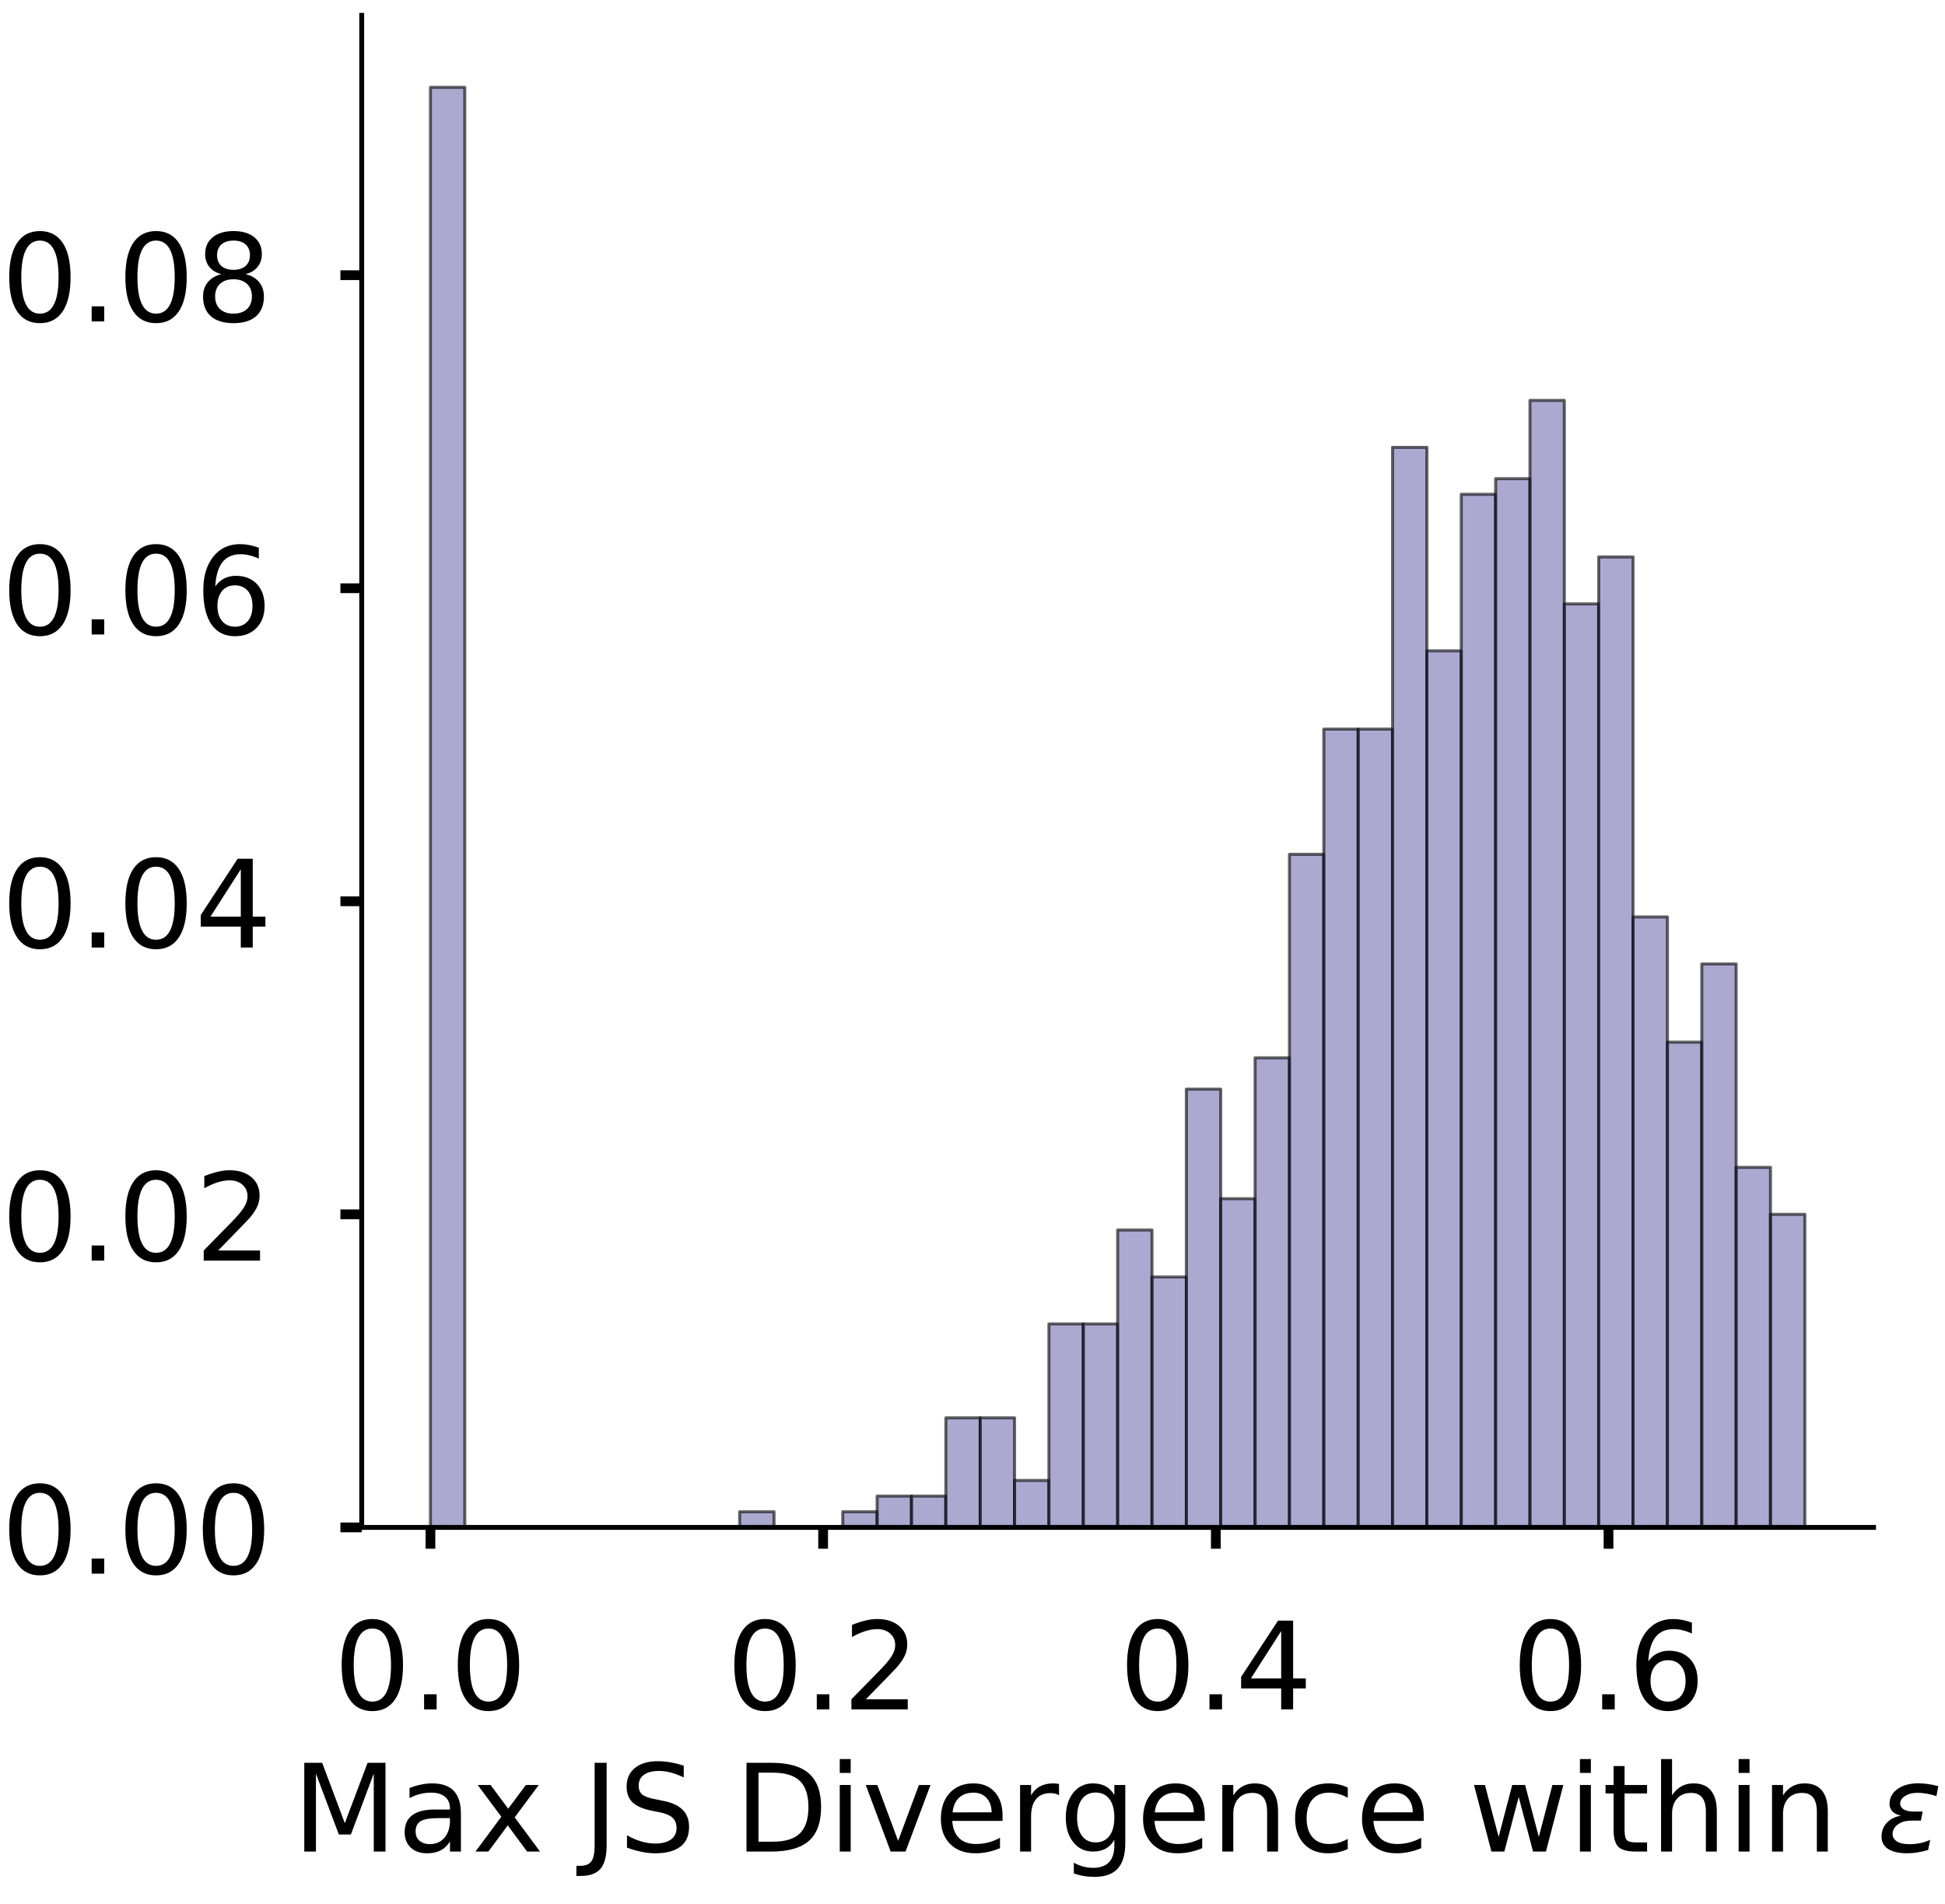 <?xml version="1.0" encoding="utf-8" standalone="no"?>
<!DOCTYPE svg PUBLIC "-//W3C//DTD SVG 1.1//EN"
  "http://www.w3.org/Graphics/SVG/1.1/DTD/svg11.dtd">
<!-- Created with matplotlib (https://matplotlib.org/) -->
<svg height="312.823pt" version="1.1" viewBox="0 0 319.567 312.823" width="319.567pt" xmlns="http://www.w3.org/2000/svg" xmlns:xlink="http://www.w3.org/1999/xlink">
 <defs>
  <style type="text/css">
*{stroke-linecap:butt;stroke-linejoin:round;}
  </style>
 </defs>
 <g id="figure_1">
  <g id="patch_1">
   <path d="M 0 312.823 
L 319.567 312.823 
L 319.567 0 
L 0 0 
z
" style="fill:#ffffff;"/>
  </g>
  <g id="axes_1">
   <g id="patch_2">
    <path d="M 59.43 250.923 
L 307.833 250.923 
L 307.833 2.52 
L 59.43 2.52 
z
" style="fill:#ffffff;"/>
   </g>
   <g id="patch_3">
    <path clip-path="url(#p9b3bc2bce4)" d="M 70.721 250.923 
L 76.367 250.923 
L 76.367 14.349 
L 70.721 14.349 
z
" style="fill:#7570b3;opacity:0.6;stroke:#000000;stroke-linejoin:miter;stroke-width:0.5;"/>
   </g>
   <g id="patch_4">
    <path clip-path="url(#p9b3bc2bce4)" d="M 76.367 250.923 
L 82.012 250.923 
L 82.012 250.923 
L 76.367 250.923 
z
" style="fill:#7570b3;opacity:0.6;stroke:#000000;stroke-linejoin:miter;stroke-width:0.5;"/>
   </g>
   <g id="patch_5">
    <path clip-path="url(#p9b3bc2bce4)" d="M 82.012 250.923 
L 87.658 250.923 
L 87.658 250.923 
L 82.012 250.923 
z
" style="fill:#7570b3;opacity:0.6;stroke:#000000;stroke-linejoin:miter;stroke-width:0.5;"/>
   </g>
   <g id="patch_6">
    <path clip-path="url(#p9b3bc2bce4)" d="M 87.658 250.923 
L 93.303 250.923 
L 93.303 250.923 
L 87.658 250.923 
z
" style="fill:#7570b3;opacity:0.6;stroke:#000000;stroke-linejoin:miter;stroke-width:0.5;"/>
   </g>
   <g id="patch_7">
    <path clip-path="url(#p9b3bc2bce4)" d="M 93.303 250.923 
L 98.949 250.923 
L 98.949 250.923 
L 93.303 250.923 
z
" style="fill:#7570b3;opacity:0.6;stroke:#000000;stroke-linejoin:miter;stroke-width:0.5;"/>
   </g>
   <g id="patch_8">
    <path clip-path="url(#p9b3bc2bce4)" d="M 98.949 250.923 
L 104.594 250.923 
L 104.594 250.923 
L 98.949 250.923 
z
" style="fill:#7570b3;opacity:0.6;stroke:#000000;stroke-linejoin:miter;stroke-width:0.5;"/>
   </g>
   <g id="patch_9">
    <path clip-path="url(#p9b3bc2bce4)" d="M 104.594 250.923 
L 110.24 250.923 
L 110.24 250.923 
L 104.594 250.923 
z
" style="fill:#7570b3;opacity:0.6;stroke:#000000;stroke-linejoin:miter;stroke-width:0.5;"/>
   </g>
   <g id="patch_10">
    <path clip-path="url(#p9b3bc2bce4)" d="M 110.24 250.923 
L 115.885 250.923 
L 115.885 250.923 
L 110.24 250.923 
z
" style="fill:#7570b3;opacity:0.6;stroke:#000000;stroke-linejoin:miter;stroke-width:0.5;"/>
   </g>
   <g id="patch_11">
    <path clip-path="url(#p9b3bc2bce4)" d="M 115.885 250.923 
L 121.531 250.923 
L 121.531 250.923 
L 115.885 250.923 
z
" style="fill:#7570b3;opacity:0.6;stroke:#000000;stroke-linejoin:miter;stroke-width:0.5;"/>
   </g>
   <g id="patch_12">
    <path clip-path="url(#p9b3bc2bce4)" d="M 121.531 250.923 
L 127.176 250.923 
L 127.176 248.352 
L 121.531 248.352 
z
" style="fill:#7570b3;opacity:0.6;stroke:#000000;stroke-linejoin:miter;stroke-width:0.5;"/>
   </g>
   <g id="patch_13">
    <path clip-path="url(#p9b3bc2bce4)" d="M 127.176 250.923 
L 132.822 250.923 
L 132.822 250.923 
L 127.176 250.923 
z
" style="fill:#7570b3;opacity:0.6;stroke:#000000;stroke-linejoin:miter;stroke-width:0.5;"/>
   </g>
   <g id="patch_14">
    <path clip-path="url(#p9b3bc2bce4)" d="M 132.822 250.923 
L 138.467 250.923 
L 138.467 250.923 
L 132.822 250.923 
z
" style="fill:#7570b3;opacity:0.6;stroke:#000000;stroke-linejoin:miter;stroke-width:0.5;"/>
   </g>
   <g id="patch_15">
    <path clip-path="url(#p9b3bc2bce4)" d="M 138.467 250.923 
L 144.113 250.923 
L 144.113 248.352 
L 138.467 248.352 
z
" style="fill:#7570b3;opacity:0.6;stroke:#000000;stroke-linejoin:miter;stroke-width:0.5;"/>
   </g>
   <g id="patch_16">
    <path clip-path="url(#p9b3bc2bce4)" d="M 144.113 250.923 
L 149.758 250.923 
L 149.758 245.78 
L 144.113 245.78 
z
" style="fill:#7570b3;opacity:0.6;stroke:#000000;stroke-linejoin:miter;stroke-width:0.5;"/>
   </g>
   <g id="patch_17">
    <path clip-path="url(#p9b3bc2bce4)" d="M 149.758 250.923 
L 155.404 250.923 
L 155.404 245.78 
L 149.758 245.78 
z
" style="fill:#7570b3;opacity:0.6;stroke:#000000;stroke-linejoin:miter;stroke-width:0.5;"/>
   </g>
   <g id="patch_18">
    <path clip-path="url(#p9b3bc2bce4)" d="M 155.404 250.923 
L 161.05 250.923 
L 161.05 232.923 
L 155.404 232.923 
z
" style="fill:#7570b3;opacity:0.6;stroke:#000000;stroke-linejoin:miter;stroke-width:0.5;"/>
   </g>
   <g id="patch_19">
    <path clip-path="url(#p9b3bc2bce4)" d="M 161.05 250.923 
L 166.695 250.923 
L 166.695 232.923 
L 161.05 232.923 
z
" style="fill:#7570b3;opacity:0.6;stroke:#000000;stroke-linejoin:miter;stroke-width:0.5;"/>
   </g>
   <g id="patch_20">
    <path clip-path="url(#p9b3bc2bce4)" d="M 166.695 250.923 
L 172.341 250.923 
L 172.341 243.209 
L 166.695 243.209 
z
" style="fill:#7570b3;opacity:0.6;stroke:#000000;stroke-linejoin:miter;stroke-width:0.5;"/>
   </g>
   <g id="patch_21">
    <path clip-path="url(#p9b3bc2bce4)" d="M 172.341 250.923 
L 177.986 250.923 
L 177.986 217.494 
L 172.341 217.494 
z
" style="fill:#7570b3;opacity:0.6;stroke:#000000;stroke-linejoin:miter;stroke-width:0.5;"/>
   </g>
   <g id="patch_22">
    <path clip-path="url(#p9b3bc2bce4)" d="M 177.986 250.923 
L 183.632 250.923 
L 183.632 217.494 
L 177.986 217.494 
z
" style="fill:#7570b3;opacity:0.6;stroke:#000000;stroke-linejoin:miter;stroke-width:0.5;"/>
   </g>
   <g id="patch_23">
    <path clip-path="url(#p9b3bc2bce4)" d="M 183.632 250.923 
L 189.277 250.923 
L 189.277 202.066 
L 183.632 202.066 
z
" style="fill:#7570b3;opacity:0.6;stroke:#000000;stroke-linejoin:miter;stroke-width:0.5;"/>
   </g>
   <g id="patch_24">
    <path clip-path="url(#p9b3bc2bce4)" d="M 189.277 250.923 
L 194.923 250.923 
L 194.923 209.78 
L 189.277 209.78 
z
" style="fill:#7570b3;opacity:0.6;stroke:#000000;stroke-linejoin:miter;stroke-width:0.5;"/>
   </g>
   <g id="patch_25">
    <path clip-path="url(#p9b3bc2bce4)" d="M 194.923 250.923 
L 200.568 250.923 
L 200.568 178.922 
L 194.923 178.922 
z
" style="fill:#7570b3;opacity:0.6;stroke:#000000;stroke-linejoin:miter;stroke-width:0.5;"/>
   </g>
   <g id="patch_26">
    <path clip-path="url(#p9b3bc2bce4)" d="M 200.568 250.923 
L 206.214 250.923 
L 206.214 196.923 
L 200.568 196.923 
z
" style="fill:#7570b3;opacity:0.6;stroke:#000000;stroke-linejoin:miter;stroke-width:0.5;"/>
   </g>
   <g id="patch_27">
    <path clip-path="url(#p9b3bc2bce4)" d="M 206.214 250.923 
L 211.859 250.923 
L 211.859 173.779 
L 206.214 173.779 
z
" style="fill:#7570b3;opacity:0.6;stroke:#000000;stroke-linejoin:miter;stroke-width:0.5;"/>
   </g>
   <g id="patch_28">
    <path clip-path="url(#p9b3bc2bce4)" d="M 211.859 250.923 
L 217.505 250.923 
L 217.505 140.35 
L 211.859 140.35 
z
" style="fill:#7570b3;opacity:0.6;stroke:#000000;stroke-linejoin:miter;stroke-width:0.5;"/>
   </g>
   <g id="patch_29">
    <path clip-path="url(#p9b3bc2bce4)" d="M 217.505 250.923 
L 223.15 250.923 
L 223.15 119.779 
L 217.505 119.779 
z
" style="fill:#7570b3;opacity:0.6;stroke:#000000;stroke-linejoin:miter;stroke-width:0.5;"/>
   </g>
   <g id="patch_30">
    <path clip-path="url(#p9b3bc2bce4)" d="M 223.15 250.923 
L 228.796 250.923 
L 228.796 119.779 
L 223.15 119.779 
z
" style="fill:#7570b3;opacity:0.6;stroke:#000000;stroke-linejoin:miter;stroke-width:0.5;"/>
   </g>
   <g id="patch_31">
    <path clip-path="url(#p9b3bc2bce4)" d="M 228.796 250.923 
L 234.441 250.923 
L 234.441 73.492 
L 228.796 73.492 
z
" style="fill:#7570b3;opacity:0.6;stroke:#000000;stroke-linejoin:miter;stroke-width:0.5;"/>
   </g>
   <g id="patch_32">
    <path clip-path="url(#p9b3bc2bce4)" d="M 234.441 250.923 
L 240.087 250.923 
L 240.087 106.921 
L 234.441 106.921 
z
" style="fill:#7570b3;opacity:0.6;stroke:#000000;stroke-linejoin:miter;stroke-width:0.5;"/>
   </g>
   <g id="patch_33">
    <path clip-path="url(#p9b3bc2bce4)" d="M 240.087 250.923 
L 245.732 250.923 
L 245.732 81.207 
L 240.087 81.207 
z
" style="fill:#7570b3;opacity:0.6;stroke:#000000;stroke-linejoin:miter;stroke-width:0.5;"/>
   </g>
   <g id="patch_34">
    <path clip-path="url(#p9b3bc2bce4)" d="M 245.732 250.923 
L 251.378 250.923 
L 251.378 78.635 
L 245.732 78.635 
z
" style="fill:#7570b3;opacity:0.6;stroke:#000000;stroke-linejoin:miter;stroke-width:0.5;"/>
   </g>
   <g id="patch_35">
    <path clip-path="url(#p9b3bc2bce4)" d="M 251.378 250.923 
L 257.024 250.923 
L 257.024 65.778 
L 251.378 65.778 
z
" style="fill:#7570b3;opacity:0.6;stroke:#000000;stroke-linejoin:miter;stroke-width:0.5;"/>
   </g>
   <g id="patch_36">
    <path clip-path="url(#p9b3bc2bce4)" d="M 257.024 250.923 
L 262.669 250.923 
L 262.669 99.207 
L 257.024 99.207 
z
" style="fill:#7570b3;opacity:0.6;stroke:#000000;stroke-linejoin:miter;stroke-width:0.5;"/>
   </g>
   <g id="patch_37">
    <path clip-path="url(#p9b3bc2bce4)" d="M 262.669 250.923 
L 268.315 250.923 
L 268.315 91.493 
L 262.669 91.493 
z
" style="fill:#7570b3;opacity:0.6;stroke:#000000;stroke-linejoin:miter;stroke-width:0.5;"/>
   </g>
   <g id="patch_38">
    <path clip-path="url(#p9b3bc2bce4)" d="M 268.315 250.923 
L 273.96 250.923 
L 273.96 150.636 
L 268.315 150.636 
z
" style="fill:#7570b3;opacity:0.6;stroke:#000000;stroke-linejoin:miter;stroke-width:0.5;"/>
   </g>
   <g id="patch_39">
    <path clip-path="url(#p9b3bc2bce4)" d="M 273.96 250.923 
L 279.606 250.923 
L 279.606 171.208 
L 273.96 171.208 
z
" style="fill:#7570b3;opacity:0.6;stroke:#000000;stroke-linejoin:miter;stroke-width:0.5;"/>
   </g>
   <g id="patch_40">
    <path clip-path="url(#p9b3bc2bce4)" d="M 279.606 250.923 
L 285.251 250.923 
L 285.251 158.351 
L 279.606 158.351 
z
" style="fill:#7570b3;opacity:0.6;stroke:#000000;stroke-linejoin:miter;stroke-width:0.5;"/>
   </g>
   <g id="patch_41">
    <path clip-path="url(#p9b3bc2bce4)" d="M 285.251 250.923 
L 290.897 250.923 
L 290.897 191.78 
L 285.251 191.78 
z
" style="fill:#7570b3;opacity:0.6;stroke:#000000;stroke-linejoin:miter;stroke-width:0.5;"/>
   </g>
   <g id="patch_42">
    <path clip-path="url(#p9b3bc2bce4)" d="M 290.897 250.923 
L 296.542 250.923 
L 296.542 199.494 
L 290.897 199.494 
z
" style="fill:#7570b3;opacity:0.6;stroke:#000000;stroke-linejoin:miter;stroke-width:0.5;"/>
   </g>
   <g id="matplotlib.axis_1">
    <g id="xtick_1">
     <g id="line2d_1">
      <defs>
       <path d="M 0 0 
L 0 3.5 
" id="mc2bd9f2253" style="stroke:#000000;stroke-width:1.6;"/>
      </defs>
      <g>
       <use style="stroke:#000000;stroke-width:1.6;" x="70.721" xlink:href="#mc2bd9f2253" y="250.923"/>
      </g>
     </g>
     <g id="text_1">
      <!-- 0.0 -->
      <defs>
       <path d="M 31.781 66.406 
Q 24.172 66.406 20.328 58.906 
Q 16.5 51.422 16.5 36.375 
Q 16.5 21.391 20.328 13.891 
Q 24.172 6.391 31.781 6.391 
Q 39.453 6.391 43.281 13.891 
Q 47.125 21.391 47.125 36.375 
Q 47.125 51.422 43.281 58.906 
Q 39.453 66.406 31.781 66.406 
z
M 31.781 74.219 
Q 44.047 74.219 50.516 64.516 
Q 56.984 54.828 56.984 36.375 
Q 56.984 17.969 50.516 8.266 
Q 44.047 -1.422 31.781 -1.422 
Q 19.531 -1.422 13.062 8.266 
Q 6.594 17.969 6.594 36.375 
Q 6.594 54.828 13.062 64.516 
Q 19.531 74.219 31.781 74.219 
z
" id="DejaVuSans-48"/>
       <path d="M 10.688 12.406 
L 21 12.406 
L 21 0 
L 10.688 0 
z
" id="DejaVuSans-46"/>
      </defs>
      <g transform="translate(54.818 280.82)scale(0.2 -0.2)">
       <use xlink:href="#DejaVuSans-48"/>
       <use x="63.623" xlink:href="#DejaVuSans-46"/>
       <use x="95.41" xlink:href="#DejaVuSans-48"/>
      </g>
     </g>
    </g>
    <g id="xtick_2">
     <g id="line2d_2">
      <g>
       <use style="stroke:#000000;stroke-width:1.6;" x="135.241" xlink:href="#mc2bd9f2253" y="250.923"/>
      </g>
     </g>
     <g id="text_2">
      <!-- 0.2 -->
      <defs>
       <path d="M 19.188 8.297 
L 53.609 8.297 
L 53.609 0 
L 7.328 0 
L 7.328 8.297 
Q 12.938 14.109 22.625 23.891 
Q 32.328 33.688 34.812 36.531 
Q 39.547 41.844 41.422 45.531 
Q 43.312 49.219 43.312 52.781 
Q 43.312 58.594 39.234 62.25 
Q 35.156 65.922 28.609 65.922 
Q 23.969 65.922 18.812 64.312 
Q 13.672 62.703 7.812 59.422 
L 7.812 69.391 
Q 13.766 71.781 18.938 73 
Q 24.125 74.219 28.422 74.219 
Q 39.75 74.219 46.484 68.547 
Q 53.219 62.891 53.219 53.422 
Q 53.219 48.922 51.531 44.891 
Q 49.859 40.875 45.406 35.406 
Q 44.188 33.984 37.641 27.219 
Q 31.109 20.453 19.188 8.297 
z
" id="DejaVuSans-50"/>
      </defs>
      <g transform="translate(119.338 280.82)scale(0.2 -0.2)">
       <use xlink:href="#DejaVuSans-48"/>
       <use x="63.623" xlink:href="#DejaVuSans-46"/>
       <use x="95.41" xlink:href="#DejaVuSans-50"/>
      </g>
     </g>
    </g>
    <g id="xtick_3">
     <g id="line2d_3">
      <g>
       <use style="stroke:#000000;stroke-width:1.6;" x="199.762" xlink:href="#mc2bd9f2253" y="250.923"/>
      </g>
     </g>
     <g id="text_3">
      <!-- 0.4 -->
      <defs>
       <path d="M 37.797 64.312 
L 12.891 25.391 
L 37.797 25.391 
z
M 35.203 72.906 
L 47.609 72.906 
L 47.609 25.391 
L 58.016 25.391 
L 58.016 17.188 
L 47.609 17.188 
L 47.609 0 
L 37.797 0 
L 37.797 17.188 
L 4.891 17.188 
L 4.891 26.703 
z
" id="DejaVuSans-52"/>
      </defs>
      <g transform="translate(183.859 280.82)scale(0.2 -0.2)">
       <use xlink:href="#DejaVuSans-48"/>
       <use x="63.623" xlink:href="#DejaVuSans-46"/>
       <use x="95.41" xlink:href="#DejaVuSans-52"/>
      </g>
     </g>
    </g>
    <g id="xtick_4">
     <g id="line2d_4">
      <g>
       <use style="stroke:#000000;stroke-width:1.6;" x="264.282" xlink:href="#mc2bd9f2253" y="250.923"/>
      </g>
     </g>
     <g id="text_4">
      <!-- 0.6 -->
      <defs>
       <path d="M 33.016 40.375 
Q 26.375 40.375 22.484 35.828 
Q 18.609 31.297 18.609 23.391 
Q 18.609 15.531 22.484 10.953 
Q 26.375 6.391 33.016 6.391 
Q 39.656 6.391 43.531 10.953 
Q 47.406 15.531 47.406 23.391 
Q 47.406 31.297 43.531 35.828 
Q 39.656 40.375 33.016 40.375 
z
M 52.594 71.297 
L 52.594 62.312 
Q 48.875 64.062 45.094 64.984 
Q 41.312 65.922 37.594 65.922 
Q 27.828 65.922 22.672 59.328 
Q 17.531 52.734 16.797 39.406 
Q 19.672 43.656 24.016 45.922 
Q 28.375 48.188 33.594 48.188 
Q 44.578 48.188 50.953 41.516 
Q 57.328 34.859 57.328 23.391 
Q 57.328 12.156 50.688 5.359 
Q 44.047 -1.422 33.016 -1.422 
Q 20.359 -1.422 13.672 8.266 
Q 6.984 17.969 6.984 36.375 
Q 6.984 53.656 15.188 63.938 
Q 23.391 74.219 37.203 74.219 
Q 40.922 74.219 44.703 73.484 
Q 48.484 72.75 52.594 71.297 
z
" id="DejaVuSans-54"/>
      </defs>
      <g transform="translate(248.379 280.82)scale(0.2 -0.2)">
       <use xlink:href="#DejaVuSans-48"/>
       <use x="63.623" xlink:href="#DejaVuSans-46"/>
       <use x="95.41" xlink:href="#DejaVuSans-54"/>
      </g>
     </g>
    </g>
    <g id="text_5">
     <!-- Max JS Divergence within $\epsilon$ -->
     <defs>
      <path d="M 9.812 72.906 
L 24.516 72.906 
L 43.109 23.297 
L 61.812 72.906 
L 76.516 72.906 
L 76.516 0 
L 66.891 0 
L 66.891 64.016 
L 48.094 14.016 
L 38.188 14.016 
L 19.391 64.016 
L 19.391 0 
L 9.812 0 
z
" id="DejaVuSans-77"/>
      <path d="M 34.281 27.484 
Q 23.391 27.484 19.188 25 
Q 14.984 22.516 14.984 16.5 
Q 14.984 11.719 18.141 8.906 
Q 21.297 6.109 26.703 6.109 
Q 34.188 6.109 38.703 11.406 
Q 43.219 16.703 43.219 25.484 
L 43.219 27.484 
z
M 52.203 31.203 
L 52.203 0 
L 43.219 0 
L 43.219 8.297 
Q 40.141 3.328 35.547 0.953 
Q 30.953 -1.422 24.312 -1.422 
Q 15.922 -1.422 10.953 3.297 
Q 6 8.016 6 15.922 
Q 6 25.141 12.172 29.828 
Q 18.359 34.516 30.609 34.516 
L 43.219 34.516 
L 43.219 35.406 
Q 43.219 41.609 39.141 45 
Q 35.062 48.391 27.688 48.391 
Q 23 48.391 18.547 47.266 
Q 14.109 46.141 10.016 43.891 
L 10.016 52.203 
Q 14.938 54.109 19.578 55.047 
Q 24.219 56 28.609 56 
Q 40.484 56 46.344 49.844 
Q 52.203 43.703 52.203 31.203 
z
" id="DejaVuSans-97"/>
      <path d="M 54.891 54.688 
L 35.109 28.078 
L 55.906 0 
L 45.312 0 
L 29.391 21.484 
L 13.484 0 
L 2.875 0 
L 24.125 28.609 
L 4.688 54.688 
L 15.281 54.688 
L 29.781 35.203 
L 44.281 54.688 
z
" id="DejaVuSans-120"/>
      <path id="DejaVuSans-32"/>
      <path d="M 9.812 72.906 
L 19.672 72.906 
L 19.672 5.078 
Q 19.672 -8.109 14.672 -14.062 
Q 9.672 -20.016 -1.422 -20.016 
L -5.172 -20.016 
L -5.172 -11.719 
L -2.094 -11.719 
Q 4.438 -11.719 7.125 -8.047 
Q 9.812 -4.391 9.812 5.078 
z
" id="DejaVuSans-74"/>
      <path d="M 53.516 70.516 
L 53.516 60.891 
Q 47.906 63.578 42.922 64.891 
Q 37.938 66.219 33.297 66.219 
Q 25.25 66.219 20.875 63.094 
Q 16.5 59.969 16.5 54.203 
Q 16.5 49.359 19.406 46.891 
Q 22.312 44.438 30.422 42.922 
L 36.375 41.703 
Q 47.406 39.594 52.656 34.297 
Q 57.906 29 57.906 20.125 
Q 57.906 9.516 50.797 4.047 
Q 43.703 -1.422 29.984 -1.422 
Q 24.812 -1.422 18.969 -0.25 
Q 13.141 0.922 6.891 3.219 
L 6.891 13.375 
Q 12.891 10.016 18.656 8.297 
Q 24.422 6.594 29.984 6.594 
Q 38.422 6.594 43.016 9.906 
Q 47.609 13.234 47.609 19.391 
Q 47.609 24.75 44.312 27.781 
Q 41.016 30.812 33.5 32.328 
L 27.484 33.5 
Q 16.453 35.688 11.516 40.375 
Q 6.594 45.062 6.594 53.422 
Q 6.594 63.094 13.406 68.656 
Q 20.219 74.219 32.172 74.219 
Q 37.312 74.219 42.625 73.281 
Q 47.953 72.359 53.516 70.516 
z
" id="DejaVuSans-83"/>
      <path d="M 19.672 64.797 
L 19.672 8.109 
L 31.594 8.109 
Q 46.688 8.109 53.688 14.938 
Q 60.688 21.781 60.688 36.531 
Q 60.688 51.172 53.688 57.984 
Q 46.688 64.797 31.594 64.797 
z
M 9.812 72.906 
L 30.078 72.906 
Q 51.266 72.906 61.172 64.094 
Q 71.094 55.281 71.094 36.531 
Q 71.094 17.672 61.125 8.828 
Q 51.172 0 30.078 0 
L 9.812 0 
z
" id="DejaVuSans-68"/>
      <path d="M 9.422 54.688 
L 18.406 54.688 
L 18.406 0 
L 9.422 0 
z
M 9.422 75.984 
L 18.406 75.984 
L 18.406 64.594 
L 9.422 64.594 
z
" id="DejaVuSans-105"/>
      <path d="M 2.984 54.688 
L 12.5 54.688 
L 29.594 8.797 
L 46.688 54.688 
L 56.203 54.688 
L 35.688 0 
L 23.484 0 
z
" id="DejaVuSans-118"/>
      <path d="M 56.203 29.594 
L 56.203 25.203 
L 14.891 25.203 
Q 15.484 15.922 20.484 11.062 
Q 25.484 6.203 34.422 6.203 
Q 39.594 6.203 44.453 7.469 
Q 49.312 8.734 54.109 11.281 
L 54.109 2.781 
Q 49.266 0.734 44.188 -0.344 
Q 39.109 -1.422 33.891 -1.422 
Q 20.797 -1.422 13.156 6.188 
Q 5.516 13.812 5.516 26.812 
Q 5.516 40.234 12.766 48.109 
Q 20.016 56 32.328 56 
Q 43.359 56 49.781 48.891 
Q 56.203 41.797 56.203 29.594 
z
M 47.219 32.234 
Q 47.125 39.594 43.094 43.984 
Q 39.062 48.391 32.422 48.391 
Q 24.906 48.391 20.391 44.141 
Q 15.875 39.891 15.188 32.172 
z
" id="DejaVuSans-101"/>
      <path d="M 41.109 46.297 
Q 39.594 47.172 37.812 47.578 
Q 36.031 48 33.891 48 
Q 26.266 48 22.188 43.047 
Q 18.109 38.094 18.109 28.812 
L 18.109 0 
L 9.078 0 
L 9.078 54.688 
L 18.109 54.688 
L 18.109 46.188 
Q 20.953 51.172 25.484 53.578 
Q 30.031 56 36.531 56 
Q 37.453 56 38.578 55.875 
Q 39.703 55.766 41.062 55.516 
z
" id="DejaVuSans-114"/>
      <path d="M 45.406 27.984 
Q 45.406 37.75 41.375 43.109 
Q 37.359 48.484 30.078 48.484 
Q 22.859 48.484 18.828 43.109 
Q 14.797 37.75 14.797 27.984 
Q 14.797 18.266 18.828 12.891 
Q 22.859 7.516 30.078 7.516 
Q 37.359 7.516 41.375 12.891 
Q 45.406 18.266 45.406 27.984 
z
M 54.391 6.781 
Q 54.391 -7.172 48.188 -13.984 
Q 42 -20.797 29.203 -20.797 
Q 24.469 -20.797 20.266 -20.094 
Q 16.062 -19.391 12.109 -17.922 
L 12.109 -9.188 
Q 16.062 -11.328 19.922 -12.344 
Q 23.781 -13.375 27.781 -13.375 
Q 36.625 -13.375 41.016 -8.766 
Q 45.406 -4.156 45.406 5.172 
L 45.406 9.625 
Q 42.625 4.781 38.281 2.391 
Q 33.938 0 27.875 0 
Q 17.828 0 11.672 7.656 
Q 5.516 15.328 5.516 27.984 
Q 5.516 40.672 11.672 48.328 
Q 17.828 56 27.875 56 
Q 33.938 56 38.281 53.609 
Q 42.625 51.219 45.406 46.391 
L 45.406 54.688 
L 54.391 54.688 
z
" id="DejaVuSans-103"/>
      <path d="M 54.891 33.016 
L 54.891 0 
L 45.906 0 
L 45.906 32.719 
Q 45.906 40.484 42.875 44.328 
Q 39.844 48.188 33.797 48.188 
Q 26.516 48.188 22.312 43.547 
Q 18.109 38.922 18.109 30.906 
L 18.109 0 
L 9.078 0 
L 9.078 54.688 
L 18.109 54.688 
L 18.109 46.188 
Q 21.344 51.125 25.703 53.562 
Q 30.078 56 35.797 56 
Q 45.219 56 50.047 50.172 
Q 54.891 44.344 54.891 33.016 
z
" id="DejaVuSans-110"/>
      <path d="M 48.781 52.594 
L 48.781 44.188 
Q 44.969 46.297 41.141 47.344 
Q 37.312 48.391 33.406 48.391 
Q 24.656 48.391 19.812 42.844 
Q 14.984 37.312 14.984 27.297 
Q 14.984 17.281 19.812 11.734 
Q 24.656 6.203 33.406 6.203 
Q 37.312 6.203 41.141 7.25 
Q 44.969 8.297 48.781 10.406 
L 48.781 2.094 
Q 45.016 0.344 40.984 -0.531 
Q 36.969 -1.422 32.422 -1.422 
Q 20.062 -1.422 12.781 6.344 
Q 5.516 14.109 5.516 27.297 
Q 5.516 40.672 12.859 48.328 
Q 20.219 56 33.016 56 
Q 37.156 56 41.109 55.141 
Q 45.062 54.297 48.781 52.594 
z
" id="DejaVuSans-99"/>
      <path d="M 4.203 54.688 
L 13.188 54.688 
L 24.422 12.016 
L 35.594 54.688 
L 46.188 54.688 
L 57.422 12.016 
L 68.609 54.688 
L 77.594 54.688 
L 63.281 0 
L 52.688 0 
L 40.922 44.828 
L 29.109 0 
L 18.5 0 
z
" id="DejaVuSans-119"/>
      <path d="M 18.312 70.219 
L 18.312 54.688 
L 36.812 54.688 
L 36.812 47.703 
L 18.312 47.703 
L 18.312 18.016 
Q 18.312 11.328 20.141 9.422 
Q 21.969 7.516 27.594 7.516 
L 36.812 7.516 
L 36.812 0 
L 27.594 0 
Q 17.188 0 13.234 3.875 
Q 9.281 7.766 9.281 18.016 
L 9.281 47.703 
L 2.688 47.703 
L 2.688 54.688 
L 9.281 54.688 
L 9.281 70.219 
z
" id="DejaVuSans-116"/>
      <path d="M 54.891 33.016 
L 54.891 0 
L 45.906 0 
L 45.906 32.719 
Q 45.906 40.484 42.875 44.328 
Q 39.844 48.188 33.797 48.188 
Q 26.516 48.188 22.312 43.547 
Q 18.109 38.922 18.109 30.906 
L 18.109 0 
L 9.078 0 
L 9.078 75.984 
L 18.109 75.984 
L 18.109 46.188 
Q 21.344 51.125 25.703 53.562 
Q 30.078 56 35.797 56 
Q 45.219 56 50.047 50.172 
Q 54.891 44.344 54.891 33.016 
z
" id="DejaVuSans-104"/>
      <path d="M 19.734 29.5 
Q 14.453 30.672 12.156 33.844 
Q 10.453 36.078 10.453 39.109 
Q 10.453 47.406 18.359 52.25 
Q 24.609 56.062 34.188 56.062 
Q 37.891 56.062 41.938 55.469 
Q 46 54.891 50.531 53.719 
L 48.969 45.562 
Q 44.484 46.969 40.719 47.609 
Q 36.859 48.25 33.406 48.25 
Q 27.594 48.25 23.781 46 
Q 19.188 43.312 19.188 39.406 
Q 19.188 36.812 21.578 35.016 
Q 24.422 32.859 30.078 32.859 
L 37.641 32.859 
L 36.234 25.438 
L 29 25.438 
Q 22.266 25.438 18.312 22.953 
Q 12.938 19.578 12.938 14.312 
Q 12.938 10.984 15.828 8.797 
Q 19.438 6.062 26.812 6.062 
Q 31.344 6.062 35.688 6.938 
Q 40.047 7.859 43.844 9.672 
L 42.188 1.312 
Q 37.547 -0.047 33.297 -0.734 
Q 29.047 -1.422 25.141 -1.422 
Q 13.531 -1.422 8.062 3.031 
Q 3.906 6.453 3.906 12.203 
Q 3.906 19.969 9.375 24.75 
Q 13.422 28.328 19.734 29.5 
z
" id="DejaVuSans-Oblique-949"/>
     </defs>
     <g transform="translate(48.032 304.18)scale(0.2 -0.2)">
      <use transform="translate(0 0.016)" xlink:href="#DejaVuSans-77"/>
      <use transform="translate(86.279 0.016)" xlink:href="#DejaVuSans-97"/>
      <use transform="translate(147.559 0.016)" xlink:href="#DejaVuSans-120"/>
      <use transform="translate(206.738 0.016)" xlink:href="#DejaVuSans-32"/>
      <use transform="translate(238.525 0.016)" xlink:href="#DejaVuSans-74"/>
      <use transform="translate(268.018 0.016)" xlink:href="#DejaVuSans-83"/>
      <use transform="translate(331.494 0.016)" xlink:href="#DejaVuSans-32"/>
      <use transform="translate(363.281 0.016)" xlink:href="#DejaVuSans-68"/>
      <use transform="translate(440.283 0.016)" xlink:href="#DejaVuSans-105"/>
      <use transform="translate(468.066 0.016)" xlink:href="#DejaVuSans-118"/>
      <use transform="translate(527.246 0.016)" xlink:href="#DejaVuSans-101"/>
      <use transform="translate(588.77 0.016)" xlink:href="#DejaVuSans-114"/>
      <use transform="translate(629.883 0.016)" xlink:href="#DejaVuSans-103"/>
      <use transform="translate(693.359 0.016)" xlink:href="#DejaVuSans-101"/>
      <use transform="translate(754.883 0.016)" xlink:href="#DejaVuSans-110"/>
      <use transform="translate(818.262 0.016)" xlink:href="#DejaVuSans-99"/>
      <use transform="translate(873.242 0.016)" xlink:href="#DejaVuSans-101"/>
      <use transform="translate(934.766 0.016)" xlink:href="#DejaVuSans-32"/>
      <use transform="translate(966.553 0.016)" xlink:href="#DejaVuSans-119"/>
      <use transform="translate(1048.34 0.016)" xlink:href="#DejaVuSans-105"/>
      <use transform="translate(1076.123 0.016)" xlink:href="#DejaVuSans-116"/>
      <use transform="translate(1115.332 0.016)" xlink:href="#DejaVuSans-104"/>
      <use transform="translate(1178.711 0.016)" xlink:href="#DejaVuSans-105"/>
      <use transform="translate(1206.494 0.016)" xlink:href="#DejaVuSans-110"/>
      <use transform="translate(1269.873 0.016)" xlink:href="#DejaVuSans-32"/>
      <use transform="translate(1301.66 0.016)" xlink:href="#DejaVuSans-Oblique-949"/>
     </g>
    </g>
   </g>
   <g id="matplotlib.axis_2">
    <g id="ytick_1">
     <g id="line2d_5">
      <defs>
       <path d="M 0 0 
L -3.5 0 
" id="m676eab9e93" style="stroke:#000000;stroke-width:1.6;"/>
      </defs>
      <g>
       <use style="stroke:#000000;stroke-width:1.6;" x="59.43" xlink:href="#m676eab9e93" y="250.923"/>
      </g>
     </g>
     <g id="text_6">
      <!-- 0.00 -->
      <g transform="translate(0.199 258.522)scale(0.2 -0.2)">
       <use xlink:href="#DejaVuSans-48"/>
       <use x="63.623" xlink:href="#DejaVuSans-46"/>
       <use x="95.41" xlink:href="#DejaVuSans-48"/>
       <use x="159.033" xlink:href="#DejaVuSans-48"/>
      </g>
     </g>
    </g>
    <g id="ytick_2">
     <g id="line2d_6">
      <g>
       <use style="stroke:#000000;stroke-width:1.6;" x="59.43" xlink:href="#m676eab9e93" y="199.494"/>
      </g>
     </g>
     <g id="text_7">
      <!-- 0.02 -->
      <g transform="translate(0.199 207.093)scale(0.2 -0.2)">
       <use xlink:href="#DejaVuSans-48"/>
       <use x="63.623" xlink:href="#DejaVuSans-46"/>
       <use x="95.41" xlink:href="#DejaVuSans-48"/>
       <use x="159.033" xlink:href="#DejaVuSans-50"/>
      </g>
     </g>
    </g>
    <g id="ytick_3">
     <g id="line2d_7">
      <g>
       <use style="stroke:#000000;stroke-width:1.6;" x="59.43" xlink:href="#m676eab9e93" y="148.065"/>
      </g>
     </g>
     <g id="text_8">
      <!-- 0.04 -->
      <g transform="translate(0.199 155.663)scale(0.2 -0.2)">
       <use xlink:href="#DejaVuSans-48"/>
       <use x="63.623" xlink:href="#DejaVuSans-46"/>
       <use x="95.41" xlink:href="#DejaVuSans-48"/>
       <use x="159.033" xlink:href="#DejaVuSans-52"/>
      </g>
     </g>
    </g>
    <g id="ytick_4">
     <g id="line2d_8">
      <g>
       <use style="stroke:#000000;stroke-width:1.6;" x="59.43" xlink:href="#m676eab9e93" y="96.636"/>
      </g>
     </g>
     <g id="text_9">
      <!-- 0.06 -->
      <g transform="translate(0.199 104.234)scale(0.2 -0.2)">
       <use xlink:href="#DejaVuSans-48"/>
       <use x="63.623" xlink:href="#DejaVuSans-46"/>
       <use x="95.41" xlink:href="#DejaVuSans-48"/>
       <use x="159.033" xlink:href="#DejaVuSans-54"/>
      </g>
     </g>
    </g>
    <g id="ytick_5">
     <g id="line2d_9">
      <g>
       <use style="stroke:#000000;stroke-width:1.6;" x="59.43" xlink:href="#m676eab9e93" y="45.206"/>
      </g>
     </g>
     <g id="text_10">
      <!-- 0.08 -->
      <defs>
       <path d="M 31.781 34.625 
Q 24.75 34.625 20.719 30.859 
Q 16.703 27.094 16.703 20.516 
Q 16.703 13.922 20.719 10.156 
Q 24.75 6.391 31.781 6.391 
Q 38.812 6.391 42.859 10.172 
Q 46.922 13.969 46.922 20.516 
Q 46.922 27.094 42.891 30.859 
Q 38.875 34.625 31.781 34.625 
z
M 21.922 38.812 
Q 15.578 40.375 12.031 44.719 
Q 8.5 49.078 8.5 55.328 
Q 8.5 64.062 14.719 69.141 
Q 20.953 74.219 31.781 74.219 
Q 42.672 74.219 48.875 69.141 
Q 55.078 64.062 55.078 55.328 
Q 55.078 49.078 51.531 44.719 
Q 48 40.375 41.703 38.812 
Q 48.828 37.156 52.797 32.312 
Q 56.781 27.484 56.781 20.516 
Q 56.781 9.906 50.312 4.234 
Q 43.844 -1.422 31.781 -1.422 
Q 19.734 -1.422 13.25 4.234 
Q 6.781 9.906 6.781 20.516 
Q 6.781 27.484 10.781 32.312 
Q 14.797 37.156 21.922 38.812 
z
M 18.312 54.391 
Q 18.312 48.734 21.844 45.562 
Q 25.391 42.391 31.781 42.391 
Q 38.141 42.391 41.719 45.562 
Q 45.312 48.734 45.312 54.391 
Q 45.312 60.062 41.719 63.234 
Q 38.141 66.406 31.781 66.406 
Q 25.391 66.406 21.844 63.234 
Q 18.312 60.062 18.312 54.391 
z
" id="DejaVuSans-56"/>
      </defs>
      <g transform="translate(0.199 52.805)scale(0.2 -0.2)">
       <use xlink:href="#DejaVuSans-48"/>
       <use x="63.623" xlink:href="#DejaVuSans-46"/>
       <use x="95.41" xlink:href="#DejaVuSans-48"/>
       <use x="159.033" xlink:href="#DejaVuSans-56"/>
      </g>
     </g>
    </g>
   </g>
   <g id="patch_43">
    <path d="M 59.43 250.923 
L 59.43 2.52 
" style="fill:none;stroke:#000000;stroke-linecap:square;stroke-linejoin:miter;stroke-width:0.8;"/>
   </g>
   <g id="patch_44">
    <path d="M 59.43 250.923 
L 307.833 250.923 
" style="fill:none;stroke:#000000;stroke-linecap:square;stroke-linejoin:miter;stroke-width:0.8;"/>
   </g>
  </g>
  <g id="axes_2">
   <g id="patch_45">
    <path d="M 427.603 250.923 
L 676.007 250.923 
L 676.007 2.52 
L 427.603 2.52 
z
" style="fill:#ffffff;"/>
   </g>
   <g id="PolyCollection_1">
    <defs>
     <path d="M 443.795 -272.319 
L 443.795 -286.187 
L 446.097 -286.15 
L 448.399 -286.007 
L 450.701 -285.764 
L 453.003 -285.433 
L 455.305 -285.028 
L 457.607 -284.565 
L 459.908 -284.064 
L 462.21 -283.542 
L 464.512 -283.018 
L 466.814 -282.507 
L 469.116 -282.022 
L 471.418 -281.574 
L 473.719 -281.168 
L 476.021 -280.81 
L 478.323 -280.502 
L 480.625 -280.241 
L 482.927 -280.026 
L 485.229 -279.853 
L 487.531 -279.718 
L 489.832 -279.615 
L 492.134 -279.542 
L 494.436 -279.493 
L 496.738 -279.465 
L 499.04 -279.456 
L 501.342 -279.462 
L 503.644 -279.482 
L 505.945 -279.515 
L 508.247 -279.56 
L 510.549 -279.618 
L 512.851 -279.688 
L 515.153 -279.771 
L 517.455 -279.868 
L 519.757 -279.98 
L 522.058 -280.107 
L 524.36 -280.251 
L 526.662 -280.413 
L 528.964 -280.594 
L 531.266 -280.796 
L 533.568 -281.019 
L 535.87 -281.264 
L 538.171 -281.533 
L 540.473 -281.827 
L 542.775 -282.145 
L 545.077 -282.49 
L 547.379 -282.862 
L 549.681 -283.261 
L 551.983 -283.688 
L 554.284 -284.145 
L 556.586 -284.633 
L 558.888 -285.152 
L 561.19 -285.703 
L 563.492 -286.289 
L 565.794 -286.911 
L 568.095 -287.569 
L 570.397 -288.265 
L 572.699 -288.999 
L 575.001 -289.772 
L 577.303 -290.581 
L 579.605 -291.426 
L 581.907 -292.303 
L 584.208 -293.209 
L 586.51 -294.138 
L 588.812 -295.083 
L 591.114 -296.038 
L 593.416 -296.992 
L 595.718 -297.935 
L 598.02 -298.857 
L 600.321 -299.745 
L 602.623 -300.586 
L 604.925 -301.368 
L 607.227 -302.077 
L 609.529 -302.699 
L 611.831 -303.222 
L 614.133 -303.633 
L 616.434 -303.922 
L 618.736 -304.078 
L 621.038 -304.093 
L 623.34 -303.963 
L 625.642 -303.684 
L 627.944 -303.256 
L 630.246 -302.683 
L 632.547 -301.969 
L 634.849 -301.125 
L 637.151 -300.163 
L 639.453 -299.098 
L 641.755 -297.947 
L 644.057 -296.729 
L 646.359 -295.463 
L 648.66 -294.171 
L 650.962 -292.873 
L 653.264 -291.587 
L 655.566 -290.331 
L 657.868 -289.121 
L 660.17 -287.97 
L 662.471 -286.889 
L 664.773 -285.885 
L 667.075 -284.963 
L 669.377 -284.127 
L 671.679 -283.378 
L 671.679 -275.128 
L 671.679 -275.128 
L 669.377 -274.378 
L 667.075 -273.543 
L 664.773 -272.621 
L 662.471 -271.617 
L 660.17 -270.536 
L 657.868 -269.384 
L 655.566 -268.174 
L 653.264 -266.919 
L 650.962 -265.633 
L 648.66 -264.334 
L 646.359 -263.043 
L 644.057 -261.777 
L 641.755 -260.559 
L 639.453 -259.408 
L 637.151 -258.343 
L 634.849 -257.381 
L 632.547 -256.537 
L 630.246 -255.823 
L 627.944 -255.249 
L 625.642 -254.822 
L 623.34 -254.543 
L 621.038 -254.413 
L 618.736 -254.428 
L 616.434 -254.584 
L 614.133 -254.873 
L 611.831 -255.284 
L 609.529 -255.807 
L 607.227 -256.429 
L 604.925 -257.138 
L 602.623 -257.919 
L 600.321 -258.761 
L 598.02 -259.649 
L 595.718 -260.571 
L 593.416 -261.514 
L 591.114 -262.468 
L 588.812 -263.423 
L 586.51 -264.368 
L 584.208 -265.297 
L 581.907 -266.203 
L 579.605 -267.08 
L 577.303 -267.925 
L 575.001 -268.734 
L 572.699 -269.506 
L 570.397 -270.241 
L 568.095 -270.937 
L 565.794 -271.595 
L 563.492 -272.216 
L 561.19 -272.802 
L 558.888 -273.354 
L 556.586 -273.873 
L 554.284 -274.361 
L 551.983 -274.818 
L 549.681 -275.245 
L 547.379 -275.644 
L 545.077 -276.016 
L 542.775 -276.36 
L 540.473 -276.679 
L 538.171 -276.973 
L 535.87 -277.242 
L 533.568 -277.487 
L 531.266 -277.71 
L 528.964 -277.912 
L 526.662 -278.093 
L 524.36 -278.255 
L 522.058 -278.399 
L 519.757 -278.526 
L 517.455 -278.638 
L 515.153 -278.734 
L 512.851 -278.818 
L 510.549 -278.888 
L 508.247 -278.945 
L 505.945 -278.991 
L 503.644 -279.024 
L 501.342 -279.044 
L 499.04 -279.05 
L 496.738 -279.04 
L 494.436 -279.013 
L 492.134 -278.964 
L 489.832 -278.89 
L 487.531 -278.788 
L 485.229 -278.653 
L 482.927 -278.48 
L 480.625 -278.265 
L 478.323 -278.004 
L 476.021 -277.695 
L 473.719 -277.338 
L 471.418 -276.932 
L 469.116 -276.484 
L 466.814 -275.999 
L 464.512 -275.487 
L 462.21 -274.963 
L 459.908 -274.442 
L 457.607 -273.941 
L 455.305 -273.478 
L 453.003 -273.073 
L 450.701 -272.742 
L 448.399 -272.499 
L 446.097 -272.356 
L 443.795 -272.319 
z
" id="m5ad420f3ee" style="stroke:#575757;"/>
    </defs>
    <g clip-path="url(#pc68860ab7d)">
     <use style="fill:#7c78ab;stroke:#575757;" x="0" xlink:href="#m5ad420f3ee" y="312.823"/>
    </g>
   </g>
   <g id="PolyCollection_2">
    <defs>
     <path d="M 443.832 -213.175 
L 443.832 -221.13 
L 446.146 -221.102 
L 448.46 -220.999 
L 450.774 -220.826 
L 453.088 -220.593 
L 455.402 -220.313 
L 457.716 -219.999 
L 460.03 -219.668 
L 462.343 -219.332 
L 464.657 -219.005 
L 466.971 -218.697 
L 469.285 -218.416 
L 471.599 -218.168 
L 473.913 -217.956 
L 476.227 -217.778 
L 478.541 -217.636 
L 480.855 -217.526 
L 483.168 -217.445 
L 485.482 -217.39 
L 487.796 -217.358 
L 490.11 -217.346 
L 492.424 -217.353 
L 494.738 -217.376 
L 497.052 -217.415 
L 499.366 -217.469 
L 501.68 -217.537 
L 503.994 -217.621 
L 506.307 -217.719 
L 508.621 -217.833 
L 510.935 -217.964 
L 513.249 -218.111 
L 515.563 -218.276 
L 517.877 -218.46 
L 520.191 -218.663 
L 522.505 -218.887 
L 524.819 -219.133 
L 527.133 -219.401 
L 529.446 -219.693 
L 531.76 -220.01 
L 534.074 -220.352 
L 536.388 -220.719 
L 538.702 -221.111 
L 541.016 -221.529 
L 543.33 -221.971 
L 545.644 -222.435 
L 547.958 -222.922 
L 550.271 -223.429 
L 552.585 -223.955 
L 554.899 -224.498 
L 557.213 -225.057 
L 559.527 -225.632 
L 561.841 -226.223 
L 564.155 -226.829 
L 566.469 -227.452 
L 568.783 -228.092 
L 571.097 -228.753 
L 573.41 -229.433 
L 575.724 -230.136 
L 578.038 -230.861 
L 580.352 -231.606 
L 582.666 -232.37 
L 584.98 -233.149 
L 587.294 -233.936 
L 589.608 -234.727 
L 591.922 -235.511 
L 594.236 -236.282 
L 596.549 -237.03 
L 598.863 -237.747 
L 601.177 -238.424 
L 603.491 -239.056 
L 605.805 -239.636 
L 608.119 -240.159 
L 610.433 -240.623 
L 612.747 -241.023 
L 615.061 -241.358 
L 617.374 -241.625 
L 619.688 -241.821 
L 622.002 -241.944 
L 624.316 -241.992 
L 626.63 -241.963 
L 628.944 -241.854 
L 631.258 -241.663 
L 633.572 -241.389 
L 635.886 -241.032 
L 638.2 -240.592 
L 640.513 -240.069 
L 642.827 -239.464 
L 645.141 -238.78 
L 647.455 -238.017 
L 649.769 -237.18 
L 652.083 -236.271 
L 654.397 -235.295 
L 656.711 -234.257 
L 659.025 -233.166 
L 661.338 -232.03 
L 663.652 -230.86 
L 665.966 -229.671 
L 668.28 -228.475 
L 670.594 -227.29 
L 672.908 -226.131 
L 672.908 -208.173 
L 672.908 -208.173 
L 670.594 -207.014 
L 668.28 -205.829 
L 665.966 -204.633 
L 663.652 -203.444 
L 661.338 -202.274 
L 659.025 -201.138 
L 656.711 -200.047 
L 654.397 -199.01 
L 652.083 -198.033 
L 649.769 -197.124 
L 647.455 -196.287 
L 645.141 -195.524 
L 642.827 -194.84 
L 640.513 -194.235 
L 638.2 -193.712 
L 635.886 -193.272 
L 633.572 -192.915 
L 631.258 -192.641 
L 628.944 -192.451 
L 626.63 -192.341 
L 624.316 -192.312 
L 622.002 -192.36 
L 619.688 -192.483 
L 617.374 -192.68 
L 615.061 -192.946 
L 612.747 -193.281 
L 610.433 -193.681 
L 608.119 -194.145 
L 605.805 -194.668 
L 603.491 -195.248 
L 601.177 -195.88 
L 598.863 -196.557 
L 596.549 -197.274 
L 594.236 -198.022 
L 591.922 -198.793 
L 589.608 -199.578 
L 587.294 -200.368 
L 584.98 -201.156 
L 582.666 -201.934 
L 580.352 -202.698 
L 578.038 -203.444 
L 575.724 -204.168 
L 573.41 -204.871 
L 571.097 -205.552 
L 568.783 -206.212 
L 566.469 -206.852 
L 564.155 -207.475 
L 561.841 -208.081 
L 559.527 -208.672 
L 557.213 -209.247 
L 554.899 -209.806 
L 552.585 -210.349 
L 550.271 -210.875 
L 547.958 -211.382 
L 545.644 -211.869 
L 543.33 -212.334 
L 541.016 -212.775 
L 538.702 -213.193 
L 536.388 -213.585 
L 534.074 -213.952 
L 531.76 -214.294 
L 529.446 -214.611 
L 527.133 -214.903 
L 524.819 -215.171 
L 522.505 -215.417 
L 520.191 -215.641 
L 517.877 -215.844 
L 515.563 -216.028 
L 513.249 -216.193 
L 510.935 -216.34 
L 508.621 -216.471 
L 506.307 -216.585 
L 503.994 -216.684 
L 501.68 -216.767 
L 499.366 -216.835 
L 497.052 -216.889 
L 494.738 -216.928 
L 492.424 -216.951 
L 490.11 -216.958 
L 487.796 -216.946 
L 485.482 -216.915 
L 483.168 -216.86 
L 480.855 -216.779 
L 478.541 -216.668 
L 476.227 -216.526 
L 473.913 -216.349 
L 471.599 -216.136 
L 469.285 -215.888 
L 466.971 -215.607 
L 464.657 -215.299 
L 462.343 -214.972 
L 460.03 -214.637 
L 457.716 -214.305 
L 455.402 -213.991 
L 453.088 -213.711 
L 450.774 -213.478 
L 448.46 -213.305 
L 446.146 -213.202 
L 443.832 -213.175 
z
" id="m5bbcb4b695" style="stroke:#575757;"/>
    </defs>
    <g clip-path="url(#pc68860ab7d)">
     <use style="fill:#7c78ab;stroke:#575757;" x="0" xlink:href="#m5bbcb4b695" y="312.823"/>
    </g>
   </g>
   <g id="PolyCollection_3">
    <defs>
     <path d="M 496.597 -154.499 
L 496.597 -155.603 
L 498.386 -155.629 
L 500.175 -155.657 
L 501.964 -155.689 
L 503.754 -155.726 
L 505.543 -155.773 
L 507.332 -155.833 
L 509.121 -155.907 
L 510.911 -155.998 
L 512.7 -156.108 
L 514.489 -156.236 
L 516.278 -156.382 
L 518.068 -156.545 
L 519.857 -156.72 
L 521.646 -156.903 
L 523.435 -157.092 
L 525.224 -157.28 
L 527.014 -157.464 
L 528.803 -157.64 
L 530.592 -157.804 
L 532.381 -157.956 
L 534.171 -158.096 
L 535.96 -158.225 
L 537.749 -158.346 
L 539.538 -158.463 
L 541.328 -158.58 
L 543.117 -158.701 
L 544.906 -158.832 
L 546.695 -158.975 
L 548.485 -159.133 
L 550.274 -159.308 
L 552.063 -159.499 
L 553.852 -159.708 
L 555.641 -159.932 
L 557.431 -160.172 
L 559.22 -160.428 
L 561.009 -160.699 
L 562.798 -160.986 
L 564.588 -161.293 
L 566.377 -161.62 
L 568.166 -161.971 
L 569.955 -162.348 
L 571.745 -162.754 
L 573.534 -163.19 
L 575.323 -163.656 
L 577.112 -164.151 
L 578.902 -164.671 
L 580.691 -165.213 
L 582.48 -165.77 
L 584.269 -166.337 
L 586.058 -166.906 
L 587.848 -167.471 
L 589.637 -168.027 
L 591.426 -168.566 
L 593.215 -169.087 
L 595.005 -169.585 
L 596.794 -170.059 
L 598.583 -170.508 
L 600.372 -170.935 
L 602.162 -171.341 
L 603.951 -171.728 
L 605.74 -172.101 
L 607.529 -172.463 
L 609.319 -172.819 
L 611.108 -173.172 
L 612.897 -173.527 
L 614.686 -173.887 
L 616.475 -174.255 
L 618.265 -174.633 
L 620.054 -175.021 
L 621.843 -175.421 
L 623.632 -175.829 
L 625.422 -176.244 
L 627.211 -176.663 
L 629 -177.079 
L 630.789 -177.487 
L 632.579 -177.883 
L 634.368 -178.258 
L 636.157 -178.607 
L 637.946 -178.924 
L 639.735 -179.203 
L 641.525 -179.441 
L 643.314 -179.632 
L 645.103 -179.774 
L 646.892 -179.862 
L 648.682 -179.892 
L 650.471 -179.859 
L 652.26 -179.758 
L 654.049 -179.581 
L 655.839 -179.321 
L 657.628 -178.968 
L 659.417 -178.513 
L 661.206 -177.948 
L 662.996 -177.266 
L 664.785 -176.463 
L 666.574 -175.54 
L 668.363 -174.499 
L 670.152 -173.35 
L 671.942 -172.107 
L 673.731 -170.789 
L 673.731 -139.313 
L 673.731 -139.313 
L 671.942 -137.996 
L 670.152 -136.753 
L 668.363 -135.604 
L 666.574 -134.563 
L 664.785 -133.639 
L 662.996 -132.836 
L 661.206 -132.155 
L 659.417 -131.59 
L 657.628 -131.135 
L 655.839 -130.782 
L 654.049 -130.522 
L 652.26 -130.345 
L 650.471 -130.244 
L 648.682 -130.211 
L 646.892 -130.241 
L 645.103 -130.329 
L 643.314 -130.47 
L 641.525 -130.662 
L 639.735 -130.899 
L 637.946 -131.179 
L 636.157 -131.496 
L 634.368 -131.845 
L 632.579 -132.22 
L 630.789 -132.615 
L 629 -133.024 
L 627.211 -133.44 
L 625.422 -133.858 
L 623.632 -134.273 
L 621.843 -134.682 
L 620.054 -135.081 
L 618.265 -135.47 
L 616.475 -135.848 
L 614.686 -136.216 
L 612.897 -136.575 
L 611.108 -136.93 
L 609.319 -137.284 
L 607.529 -137.639 
L 605.74 -138.001 
L 603.951 -138.374 
L 602.162 -138.762 
L 600.372 -139.167 
L 598.583 -139.594 
L 596.794 -140.044 
L 595.005 -140.518 
L 593.215 -141.016 
L 591.426 -141.536 
L 589.637 -142.076 
L 587.848 -142.631 
L 586.058 -143.196 
L 584.269 -143.766 
L 582.48 -144.332 
L 580.691 -144.889 
L 578.902 -145.431 
L 577.112 -145.951 
L 575.323 -146.446 
L 573.534 -146.912 
L 571.745 -147.348 
L 569.955 -147.754 
L 568.166 -148.132 
L 566.377 -148.483 
L 564.588 -148.81 
L 562.798 -149.116 
L 561.009 -149.404 
L 559.22 -149.675 
L 557.431 -149.93 
L 555.641 -150.17 
L 553.852 -150.395 
L 552.063 -150.603 
L 550.274 -150.795 
L 548.485 -150.969 
L 546.695 -151.127 
L 544.906 -151.27 
L 543.117 -151.401 
L 541.328 -151.523 
L 539.538 -151.64 
L 537.749 -151.757 
L 535.96 -151.878 
L 534.171 -152.007 
L 532.381 -152.146 
L 530.592 -152.298 
L 528.803 -152.463 
L 527.014 -152.638 
L 525.224 -152.822 
L 523.435 -153.011 
L 521.646 -153.199 
L 519.857 -153.383 
L 518.068 -153.558 
L 516.278 -153.72 
L 514.489 -153.866 
L 512.7 -153.995 
L 510.911 -154.104 
L 509.121 -154.196 
L 507.332 -154.27 
L 505.543 -154.329 
L 503.754 -154.376 
L 501.964 -154.414 
L 500.175 -154.445 
L 498.386 -154.473 
L 496.597 -154.499 
z
" id="mb30785a8fd" style="stroke:#575757;"/>
    </defs>
    <g clip-path="url(#pc68860ab7d)">
     <use style="fill:#7c78ab;stroke:#575757;" x="0" xlink:href="#mb30785a8fd" y="312.823"/>
    </g>
   </g>
   <g id="PolyCollection_4">
    <defs>
     <path d="M 594.773 -89.127 
L 594.773 -96.774 
L 595.569 -96.921 
L 596.365 -97.059 
L 597.161 -97.188 
L 597.957 -97.306 
L 598.753 -97.413 
L 599.549 -97.508 
L 600.345 -97.591 
L 601.141 -97.661 
L 601.937 -97.717 
L 602.733 -97.76 
L 603.529 -97.789 
L 604.325 -97.805 
L 605.121 -97.808 
L 605.917 -97.798 
L 606.713 -97.778 
L 607.509 -97.747 
L 608.305 -97.707 
L 609.101 -97.66 
L 609.897 -97.607 
L 610.693 -97.55 
L 611.489 -97.491 
L 612.285 -97.433 
L 613.081 -97.378 
L 613.877 -97.329 
L 614.673 -97.288 
L 615.469 -97.257 
L 616.265 -97.24 
L 617.061 -97.24 
L 617.857 -97.259 
L 618.653 -97.299 
L 619.449 -97.364 
L 620.245 -97.455 
L 621.041 -97.575 
L 621.837 -97.726 
L 622.633 -97.909 
L 623.429 -98.126 
L 624.225 -98.378 
L 625.021 -98.666 
L 625.817 -98.99 
L 626.613 -99.351 
L 627.409 -99.749 
L 628.205 -100.182 
L 629.001 -100.651 
L 629.797 -101.153 
L 630.593 -101.688 
L 631.389 -102.253 
L 632.185 -102.847 
L 632.981 -103.466 
L 633.777 -104.11 
L 634.573 -104.774 
L 635.369 -105.455 
L 636.165 -106.151 
L 636.961 -106.858 
L 637.757 -107.573 
L 638.553 -108.292 
L 639.349 -109.012 
L 640.145 -109.728 
L 640.941 -110.437 
L 641.737 -111.135 
L 642.533 -111.819 
L 643.329 -112.484 
L 644.125 -113.127 
L 644.921 -113.744 
L 645.717 -114.33 
L 646.513 -114.883 
L 647.309 -115.398 
L 648.105 -115.872 
L 648.901 -116.301 
L 649.697 -116.682 
L 650.493 -117.012 
L 651.289 -117.287 
L 652.085 -117.505 
L 652.881 -117.662 
L 653.677 -117.758 
L 654.473 -117.791 
L 655.269 -117.758 
L 656.065 -117.66 
L 656.861 -117.495 
L 657.657 -117.264 
L 658.453 -116.968 
L 659.249 -116.609 
L 660.045 -116.188 
L 660.841 -115.707 
L 661.637 -115.171 
L 662.433 -114.582 
L 663.229 -113.945 
L 664.025 -113.264 
L 664.821 -112.545 
L 665.617 -111.791 
L 666.413 -111.01 
L 667.209 -110.207 
L 668.005 -109.386 
L 668.801 -108.555 
L 669.597 -107.718 
L 670.393 -106.88 
L 671.189 -106.048 
L 671.985 -105.226 
L 672.781 -104.417 
L 673.577 -103.628 
L 673.577 -82.273 
L 673.577 -82.273 
L 672.781 -81.483 
L 671.985 -80.675 
L 671.189 -79.853 
L 670.393 -79.021 
L 669.597 -78.183 
L 668.801 -77.346 
L 668.005 -76.515 
L 667.209 -75.694 
L 666.413 -74.891 
L 665.617 -74.109 
L 664.821 -73.356 
L 664.025 -72.637 
L 663.229 -71.956 
L 662.433 -71.319 
L 661.637 -70.73 
L 660.841 -70.193 
L 660.045 -69.713 
L 659.249 -69.292 
L 658.453 -68.932 
L 657.657 -68.637 
L 656.861 -68.406 
L 656.065 -68.241 
L 655.269 -68.143 
L 654.473 -68.11 
L 653.677 -68.142 
L 652.881 -68.238 
L 652.085 -68.396 
L 651.289 -68.614 
L 650.493 -68.889 
L 649.697 -69.219 
L 648.901 -69.6 
L 648.105 -70.029 
L 647.309 -70.503 
L 646.513 -71.018 
L 645.717 -71.571 
L 644.921 -72.157 
L 644.125 -72.774 
L 643.329 -73.417 
L 642.533 -74.082 
L 641.737 -74.766 
L 640.941 -75.464 
L 640.145 -76.173 
L 639.349 -76.889 
L 638.553 -77.609 
L 637.757 -78.328 
L 636.961 -79.042 
L 636.165 -79.75 
L 635.369 -80.446 
L 634.573 -81.127 
L 633.777 -81.791 
L 632.981 -82.434 
L 632.185 -83.054 
L 631.389 -83.648 
L 630.593 -84.213 
L 629.797 -84.748 
L 629.001 -85.25 
L 628.205 -85.719 
L 627.409 -86.152 
L 626.613 -86.549 
L 625.817 -86.91 
L 625.021 -87.235 
L 624.225 -87.523 
L 623.429 -87.775 
L 622.633 -87.992 
L 621.837 -88.175 
L 621.041 -88.326 
L 620.245 -88.446 
L 619.449 -88.537 
L 618.653 -88.602 
L 617.857 -88.642 
L 617.061 -88.661 
L 616.265 -88.66 
L 615.469 -88.644 
L 614.673 -88.613 
L 613.877 -88.572 
L 613.081 -88.522 
L 612.285 -88.467 
L 611.489 -88.409 
L 610.693 -88.351 
L 609.897 -88.294 
L 609.101 -88.241 
L 608.305 -88.194 
L 607.509 -88.154 
L 606.713 -88.123 
L 605.917 -88.102 
L 605.121 -88.093 
L 604.325 -88.096 
L 603.529 -88.112 
L 602.733 -88.141 
L 601.937 -88.184 
L 601.141 -88.24 
L 600.345 -88.31 
L 599.549 -88.392 
L 598.753 -88.488 
L 597.957 -88.595 
L 597.161 -88.713 
L 596.365 -88.842 
L 595.569 -88.98 
L 594.773 -89.127 
z
" id="m470c0fd423" style="stroke:#575757;"/>
    </defs>
    <g clip-path="url(#pc68860ab7d)">
     <use style="fill:#7c78ab;stroke:#575757;" x="0" xlink:href="#m470c0fd423" y="312.823"/>
    </g>
   </g>
   <g id="patch_46">
    <path clip-path="url(#pc68860ab7d)" d="M 444.164 33.57 
L 444.164 33.57 
L 444.164 33.57 
L 444.164 33.57 
z
" style="fill:#7c78ab;stroke:#575757;stroke-linejoin:miter;stroke-width:0.5;"/>
   </g>
   <g id="matplotlib.axis_3">
    <g id="xtick_5">
     <g id="line2d_10">
      <g>
       <use style="stroke:#000000;stroke-width:1.6;" x="444.164" xlink:href="#mc2bd9f2253" y="250.923"/>
      </g>
     </g>
     <g id="text_11">
      <!-- 0.0 -->
      <g transform="translate(428.26 280.82)scale(0.2 -0.2)">
       <use xlink:href="#DejaVuSans-48"/>
       <use x="63.623" xlink:href="#DejaVuSans-46"/>
       <use x="95.41" xlink:href="#DejaVuSans-48"/>
      </g>
     </g>
    </g>
    <g id="xtick_6">
     <g id="line2d_11">
      <g>
       <use style="stroke:#000000;stroke-width:1.6;" x="510.404" xlink:href="#mc2bd9f2253" y="250.923"/>
      </g>
     </g>
     <g id="text_12">
      <!-- 0.2 -->
      <g transform="translate(494.501 280.82)scale(0.2 -0.2)">
       <use xlink:href="#DejaVuSans-48"/>
       <use x="63.623" xlink:href="#DejaVuSans-46"/>
       <use x="95.41" xlink:href="#DejaVuSans-50"/>
      </g>
     </g>
    </g>
    <g id="xtick_7">
     <g id="line2d_12">
      <g>
       <use style="stroke:#000000;stroke-width:1.6;" x="576.645" xlink:href="#mc2bd9f2253" y="250.923"/>
      </g>
     </g>
     <g id="text_13">
      <!-- 0.4 -->
      <g transform="translate(560.742 280.82)scale(0.2 -0.2)">
       <use xlink:href="#DejaVuSans-48"/>
       <use x="63.623" xlink:href="#DejaVuSans-46"/>
       <use x="95.41" xlink:href="#DejaVuSans-52"/>
      </g>
     </g>
    </g>
    <g id="xtick_8">
     <g id="line2d_13">
      <g>
       <use style="stroke:#000000;stroke-width:1.6;" x="642.886" xlink:href="#mc2bd9f2253" y="250.923"/>
      </g>
     </g>
     <g id="text_14">
      <!-- 0.6 -->
      <g transform="translate(626.983 280.82)scale(0.2 -0.2)">
       <use xlink:href="#DejaVuSans-48"/>
       <use x="63.623" xlink:href="#DejaVuSans-46"/>
       <use x="95.41" xlink:href="#DejaVuSans-54"/>
      </g>
     </g>
    </g>
    <g id="text_15">
     <!-- Max Attention -->
     <defs>
      <path d="M 34.188 63.188 
L 20.797 26.906 
L 47.609 26.906 
z
M 28.609 72.906 
L 39.797 72.906 
L 67.578 0 
L 57.328 0 
L 50.688 18.703 
L 17.828 18.703 
L 11.188 0 
L 0.781 0 
z
" id="DejaVuSans-65"/>
      <path d="M 30.609 48.391 
Q 23.391 48.391 19.188 42.75 
Q 14.984 37.109 14.984 27.297 
Q 14.984 17.484 19.156 11.844 
Q 23.344 6.203 30.609 6.203 
Q 37.797 6.203 41.984 11.859 
Q 46.188 17.531 46.188 27.297 
Q 46.188 37.016 41.984 42.703 
Q 37.797 48.391 30.609 48.391 
z
M 30.609 56 
Q 42.328 56 49.016 48.375 
Q 55.719 40.766 55.719 27.297 
Q 55.719 13.875 49.016 6.219 
Q 42.328 -1.422 30.609 -1.422 
Q 18.844 -1.422 12.172 6.219 
Q 5.516 13.875 5.516 27.297 
Q 5.516 40.766 12.172 48.375 
Q 18.844 56 30.609 56 
z
" id="DejaVuSans-111"/>
     </defs>
     <g transform="translate(481.627 304.176)scale(0.2 -0.2)">
      <use xlink:href="#DejaVuSans-77"/>
      <use x="86.279" xlink:href="#DejaVuSans-97"/>
      <use x="147.559" xlink:href="#DejaVuSans-120"/>
      <use x="206.738" xlink:href="#DejaVuSans-32"/>
      <use x="238.525" xlink:href="#DejaVuSans-65"/>
      <use x="306.918" xlink:href="#DejaVuSans-116"/>
      <use x="346.127" xlink:href="#DejaVuSans-116"/>
      <use x="385.336" xlink:href="#DejaVuSans-101"/>
      <use x="446.859" xlink:href="#DejaVuSans-110"/>
      <use x="510.238" xlink:href="#DejaVuSans-116"/>
      <use x="549.447" xlink:href="#DejaVuSans-105"/>
      <use x="577.23" xlink:href="#DejaVuSans-111"/>
      <use x="638.412" xlink:href="#DejaVuSans-110"/>
     </g>
    </g>
   </g>
   <g id="matplotlib.axis_4">
    <g id="ytick_6">
     <g id="line2d_14">
      <g>
       <use style="stroke:#000000;stroke-width:1.6;" x="427.603" xlink:href="#m676eab9e93" y="33.57"/>
      </g>
     </g>
     <g id="text_16">
      <!-- [0.00, -->
      <defs>
       <path d="M 8.594 75.984 
L 29.297 75.984 
L 29.297 69 
L 17.578 69 
L 17.578 -6.203 
L 29.297 -6.203 
L 29.297 -13.188 
L 8.594 -13.188 
z
" id="DejaVuSans-91"/>
       <path d="M 11.719 12.406 
L 22.016 12.406 
L 22.016 4 
L 14.016 -11.625 
L 7.719 -11.625 
L 11.719 4 
z
" id="DejaVuSans-44"/>
      </defs>
      <g transform="translate(354.213 29.971)scale(0.2 -0.2)">
       <use xlink:href="#DejaVuSans-91"/>
       <use x="39.014" xlink:href="#DejaVuSans-48"/>
       <use x="102.637" xlink:href="#DejaVuSans-46"/>
       <use x="134.424" xlink:href="#DejaVuSans-48"/>
       <use x="198.047" xlink:href="#DejaVuSans-48"/>
       <use x="261.67" xlink:href="#DejaVuSans-44"/>
      </g>
      <!-- 0.25) -->
      <defs>
       <path d="M 10.797 72.906 
L 49.516 72.906 
L 49.516 64.594 
L 19.828 64.594 
L 19.828 46.734 
Q 21.969 47.469 24.109 47.828 
Q 26.266 48.188 28.422 48.188 
Q 40.625 48.188 47.75 41.5 
Q 54.891 34.812 54.891 23.391 
Q 54.891 11.625 47.562 5.094 
Q 40.234 -1.422 26.906 -1.422 
Q 22.312 -1.422 17.547 -0.641 
Q 12.797 0.141 7.719 1.703 
L 7.719 11.625 
Q 12.109 9.234 16.797 8.062 
Q 21.484 6.891 26.703 6.891 
Q 35.156 6.891 40.078 11.328 
Q 45.016 15.766 45.016 23.391 
Q 45.016 31 40.078 35.438 
Q 35.156 39.891 26.703 39.891 
Q 22.75 39.891 18.812 39.016 
Q 14.891 38.141 10.797 36.281 
z
" id="DejaVuSans-53"/>
       <path d="M 8.016 75.875 
L 15.828 75.875 
Q 23.141 64.359 26.781 53.312 
Q 30.422 42.281 30.422 31.391 
Q 30.422 20.453 26.781 9.375 
Q 23.141 -1.703 15.828 -13.188 
L 8.016 -13.188 
Q 14.5 -2 17.703 9.062 
Q 20.906 20.125 20.906 31.391 
Q 20.906 42.672 17.703 53.656 
Q 14.5 64.656 8.016 75.875 
z
" id="DejaVuSans-41"/>
      </defs>
      <g transform="translate(360.569 52.367)scale(0.2 -0.2)">
       <use xlink:href="#DejaVuSans-48"/>
       <use x="63.623" xlink:href="#DejaVuSans-46"/>
       <use x="95.41" xlink:href="#DejaVuSans-50"/>
       <use x="159.033" xlink:href="#DejaVuSans-53"/>
       <use x="222.656" xlink:href="#DejaVuSans-41"/>
      </g>
     </g>
    </g>
    <g id="ytick_7">
     <g id="line2d_15">
      <g>
       <use style="stroke:#000000;stroke-width:1.6;" x="427.603" xlink:href="#m676eab9e93" y="95.671"/>
      </g>
     </g>
     <g id="text_17">
      <!-- [0.25, -->
      <g transform="translate(354.213 92.072)scale(0.2 -0.2)">
       <use xlink:href="#DejaVuSans-91"/>
       <use x="39.014" xlink:href="#DejaVuSans-48"/>
       <use x="102.637" xlink:href="#DejaVuSans-46"/>
       <use x="134.424" xlink:href="#DejaVuSans-50"/>
       <use x="198.047" xlink:href="#DejaVuSans-53"/>
       <use x="261.67" xlink:href="#DejaVuSans-44"/>
      </g>
      <!-- 0.50) -->
      <g transform="translate(360.569 114.468)scale(0.2 -0.2)">
       <use xlink:href="#DejaVuSans-48"/>
       <use x="63.623" xlink:href="#DejaVuSans-46"/>
       <use x="95.41" xlink:href="#DejaVuSans-53"/>
       <use x="159.033" xlink:href="#DejaVuSans-48"/>
       <use x="222.656" xlink:href="#DejaVuSans-41"/>
      </g>
     </g>
    </g>
    <g id="ytick_8">
     <g id="line2d_16">
      <g>
       <use style="stroke:#000000;stroke-width:1.6;" x="427.603" xlink:href="#m676eab9e93" y="157.772"/>
      </g>
     </g>
     <g id="text_18">
      <!-- [0.50, -->
      <g transform="translate(354.213 154.173)scale(0.2 -0.2)">
       <use xlink:href="#DejaVuSans-91"/>
       <use x="39.014" xlink:href="#DejaVuSans-48"/>
       <use x="102.637" xlink:href="#DejaVuSans-46"/>
       <use x="134.424" xlink:href="#DejaVuSans-53"/>
       <use x="198.047" xlink:href="#DejaVuSans-48"/>
       <use x="261.67" xlink:href="#DejaVuSans-44"/>
      </g>
      <!-- 0.75) -->
      <defs>
       <path d="M 8.203 72.906 
L 55.078 72.906 
L 55.078 68.703 
L 28.609 0 
L 18.312 0 
L 43.219 64.594 
L 8.203 64.594 
z
" id="DejaVuSans-55"/>
      </defs>
      <g transform="translate(360.569 176.568)scale(0.2 -0.2)">
       <use xlink:href="#DejaVuSans-48"/>
       <use x="63.623" xlink:href="#DejaVuSans-46"/>
       <use x="95.41" xlink:href="#DejaVuSans-55"/>
       <use x="159.033" xlink:href="#DejaVuSans-53"/>
       <use x="222.656" xlink:href="#DejaVuSans-41"/>
      </g>
     </g>
    </g>
    <g id="ytick_9">
     <g id="line2d_17">
      <g>
       <use style="stroke:#000000;stroke-width:1.6;" x="427.603" xlink:href="#m676eab9e93" y="219.873"/>
      </g>
     </g>
     <g id="text_19">
      <!-- [0.75, -->
      <g transform="translate(354.213 216.274)scale(0.2 -0.2)">
       <use xlink:href="#DejaVuSans-91"/>
       <use x="39.014" xlink:href="#DejaVuSans-48"/>
       <use x="102.637" xlink:href="#DejaVuSans-46"/>
       <use x="134.424" xlink:href="#DejaVuSans-55"/>
       <use x="198.047" xlink:href="#DejaVuSans-53"/>
       <use x="261.67" xlink:href="#DejaVuSans-44"/>
      </g>
      <!-- 1.00) -->
      <defs>
       <path d="M 12.406 8.297 
L 28.516 8.297 
L 28.516 63.922 
L 10.984 60.406 
L 10.984 69.391 
L 28.422 72.906 
L 38.281 72.906 
L 38.281 8.297 
L 54.391 8.297 
L 54.391 0 
L 12.406 0 
z
" id="DejaVuSans-49"/>
      </defs>
      <g transform="translate(360.569 238.669)scale(0.2 -0.2)">
       <use xlink:href="#DejaVuSans-49"/>
       <use x="63.623" xlink:href="#DejaVuSans-46"/>
       <use x="95.41" xlink:href="#DejaVuSans-48"/>
       <use x="159.033" xlink:href="#DejaVuSans-48"/>
       <use x="222.656" xlink:href="#DejaVuSans-41"/>
      </g>
     </g>
    </g>
    <g id="text_20">
     <!-- Max JS Divergence within $\epsilon$ -->
     <g transform="translate(346.013 262.322)rotate(-90)scale(0.2 -0.2)">
      <use transform="translate(0 0.016)" xlink:href="#DejaVuSans-77"/>
      <use transform="translate(86.279 0.016)" xlink:href="#DejaVuSans-97"/>
      <use transform="translate(147.559 0.016)" xlink:href="#DejaVuSans-120"/>
      <use transform="translate(206.738 0.016)" xlink:href="#DejaVuSans-32"/>
      <use transform="translate(238.525 0.016)" xlink:href="#DejaVuSans-74"/>
      <use transform="translate(268.018 0.016)" xlink:href="#DejaVuSans-83"/>
      <use transform="translate(331.494 0.016)" xlink:href="#DejaVuSans-32"/>
      <use transform="translate(363.281 0.016)" xlink:href="#DejaVuSans-68"/>
      <use transform="translate(440.283 0.016)" xlink:href="#DejaVuSans-105"/>
      <use transform="translate(468.066 0.016)" xlink:href="#DejaVuSans-118"/>
      <use transform="translate(527.246 0.016)" xlink:href="#DejaVuSans-101"/>
      <use transform="translate(588.77 0.016)" xlink:href="#DejaVuSans-114"/>
      <use transform="translate(629.883 0.016)" xlink:href="#DejaVuSans-103"/>
      <use transform="translate(693.359 0.016)" xlink:href="#DejaVuSans-101"/>
      <use transform="translate(754.883 0.016)" xlink:href="#DejaVuSans-110"/>
      <use transform="translate(818.262 0.016)" xlink:href="#DejaVuSans-99"/>
      <use transform="translate(873.242 0.016)" xlink:href="#DejaVuSans-101"/>
      <use transform="translate(934.766 0.016)" xlink:href="#DejaVuSans-32"/>
      <use transform="translate(966.553 0.016)" xlink:href="#DejaVuSans-119"/>
      <use transform="translate(1048.34 0.016)" xlink:href="#DejaVuSans-105"/>
      <use transform="translate(1076.123 0.016)" xlink:href="#DejaVuSans-116"/>
      <use transform="translate(1115.332 0.016)" xlink:href="#DejaVuSans-104"/>
      <use transform="translate(1178.711 0.016)" xlink:href="#DejaVuSans-105"/>
      <use transform="translate(1206.494 0.016)" xlink:href="#DejaVuSans-110"/>
      <use transform="translate(1269.873 0.016)" xlink:href="#DejaVuSans-32"/>
      <use transform="translate(1301.66 0.016)" xlink:href="#DejaVuSans-Oblique-949"/>
     </g>
    </g>
   </g>
   <g id="line2d_18">
    <path clip-path="url(#pc68860ab7d)" style="fill:none;stroke:#575757;stroke-dasharray:1.5,1.5;stroke-dashoffset:0;"/>
   </g>
   <g id="line2d_19">
    <path clip-path="url(#pc68860ab7d)" style="fill:none;stroke:#575757;stroke-dasharray:3,3;stroke-dashoffset:0;"/>
   </g>
   <g id="line2d_20">
    <path clip-path="url(#pc68860ab7d)" style="fill:none;stroke:#575757;stroke-dasharray:1.5,1.5;stroke-dashoffset:0;"/>
   </g>
   <g id="line2d_21">
    <path clip-path="url(#pc68860ab7d)" style="fill:none;stroke:#575757;stroke-dasharray:1.5,1.5;stroke-dashoffset:0;"/>
   </g>
   <g id="line2d_22">
    <path clip-path="url(#pc68860ab7d)" style="fill:none;stroke:#575757;stroke-dasharray:3,3;stroke-dashoffset:0;"/>
   </g>
   <g id="line2d_23">
    <path clip-path="url(#pc68860ab7d)" style="fill:none;stroke:#575757;stroke-dasharray:1.5,1.5;stroke-dashoffset:0;"/>
   </g>
   <g id="line2d_24">
    <path clip-path="url(#pc68860ab7d)" style="fill:none;stroke:#575757;stroke-dasharray:1.5,1.5;stroke-dashoffset:0;"/>
   </g>
   <g id="line2d_25">
    <path clip-path="url(#pc68860ab7d)" style="fill:none;stroke:#575757;stroke-dasharray:3,3;stroke-dashoffset:0;"/>
   </g>
   <g id="line2d_26">
    <path clip-path="url(#pc68860ab7d)" style="fill:none;stroke:#575757;stroke-dasharray:1.5,1.5;stroke-dashoffset:0;"/>
   </g>
   <g id="line2d_27">
    <path clip-path="url(#pc68860ab7d)" style="fill:none;stroke:#575757;stroke-dasharray:1.5,1.5;stroke-dashoffset:0;"/>
   </g>
   <g id="line2d_28">
    <path clip-path="url(#pc68860ab7d)" style="fill:none;stroke:#575757;stroke-dasharray:3,3;stroke-dashoffset:0;"/>
   </g>
   <g id="line2d_29">
    <path clip-path="url(#pc68860ab7d)" style="fill:none;stroke:#575757;stroke-dasharray:1.5,1.5;stroke-dashoffset:0;"/>
   </g>
   <g id="patch_47">
    <path style="fill:none;stroke:#000000;stroke-linecap:square;stroke-linejoin:miter;stroke-width:0.8;"/>
   </g>
   <g id="patch_48">
    <path style="fill:none;stroke:#000000;stroke-linecap:square;stroke-linejoin:miter;stroke-width:0.8;"/>
   </g>
  </g>
 </g>
 <defs>
  <clipPath id="p9b3bc2bce4">
   <rect height="248.403" width="248.403" x="59.43" y="2.52"/>
  </clipPath>
  <clipPath id="pc68860ab7d">
   <rect height="248.403" width="248.403" x="427.603" y="2.52"/>
  </clipPath>
 </defs>
</svg>
